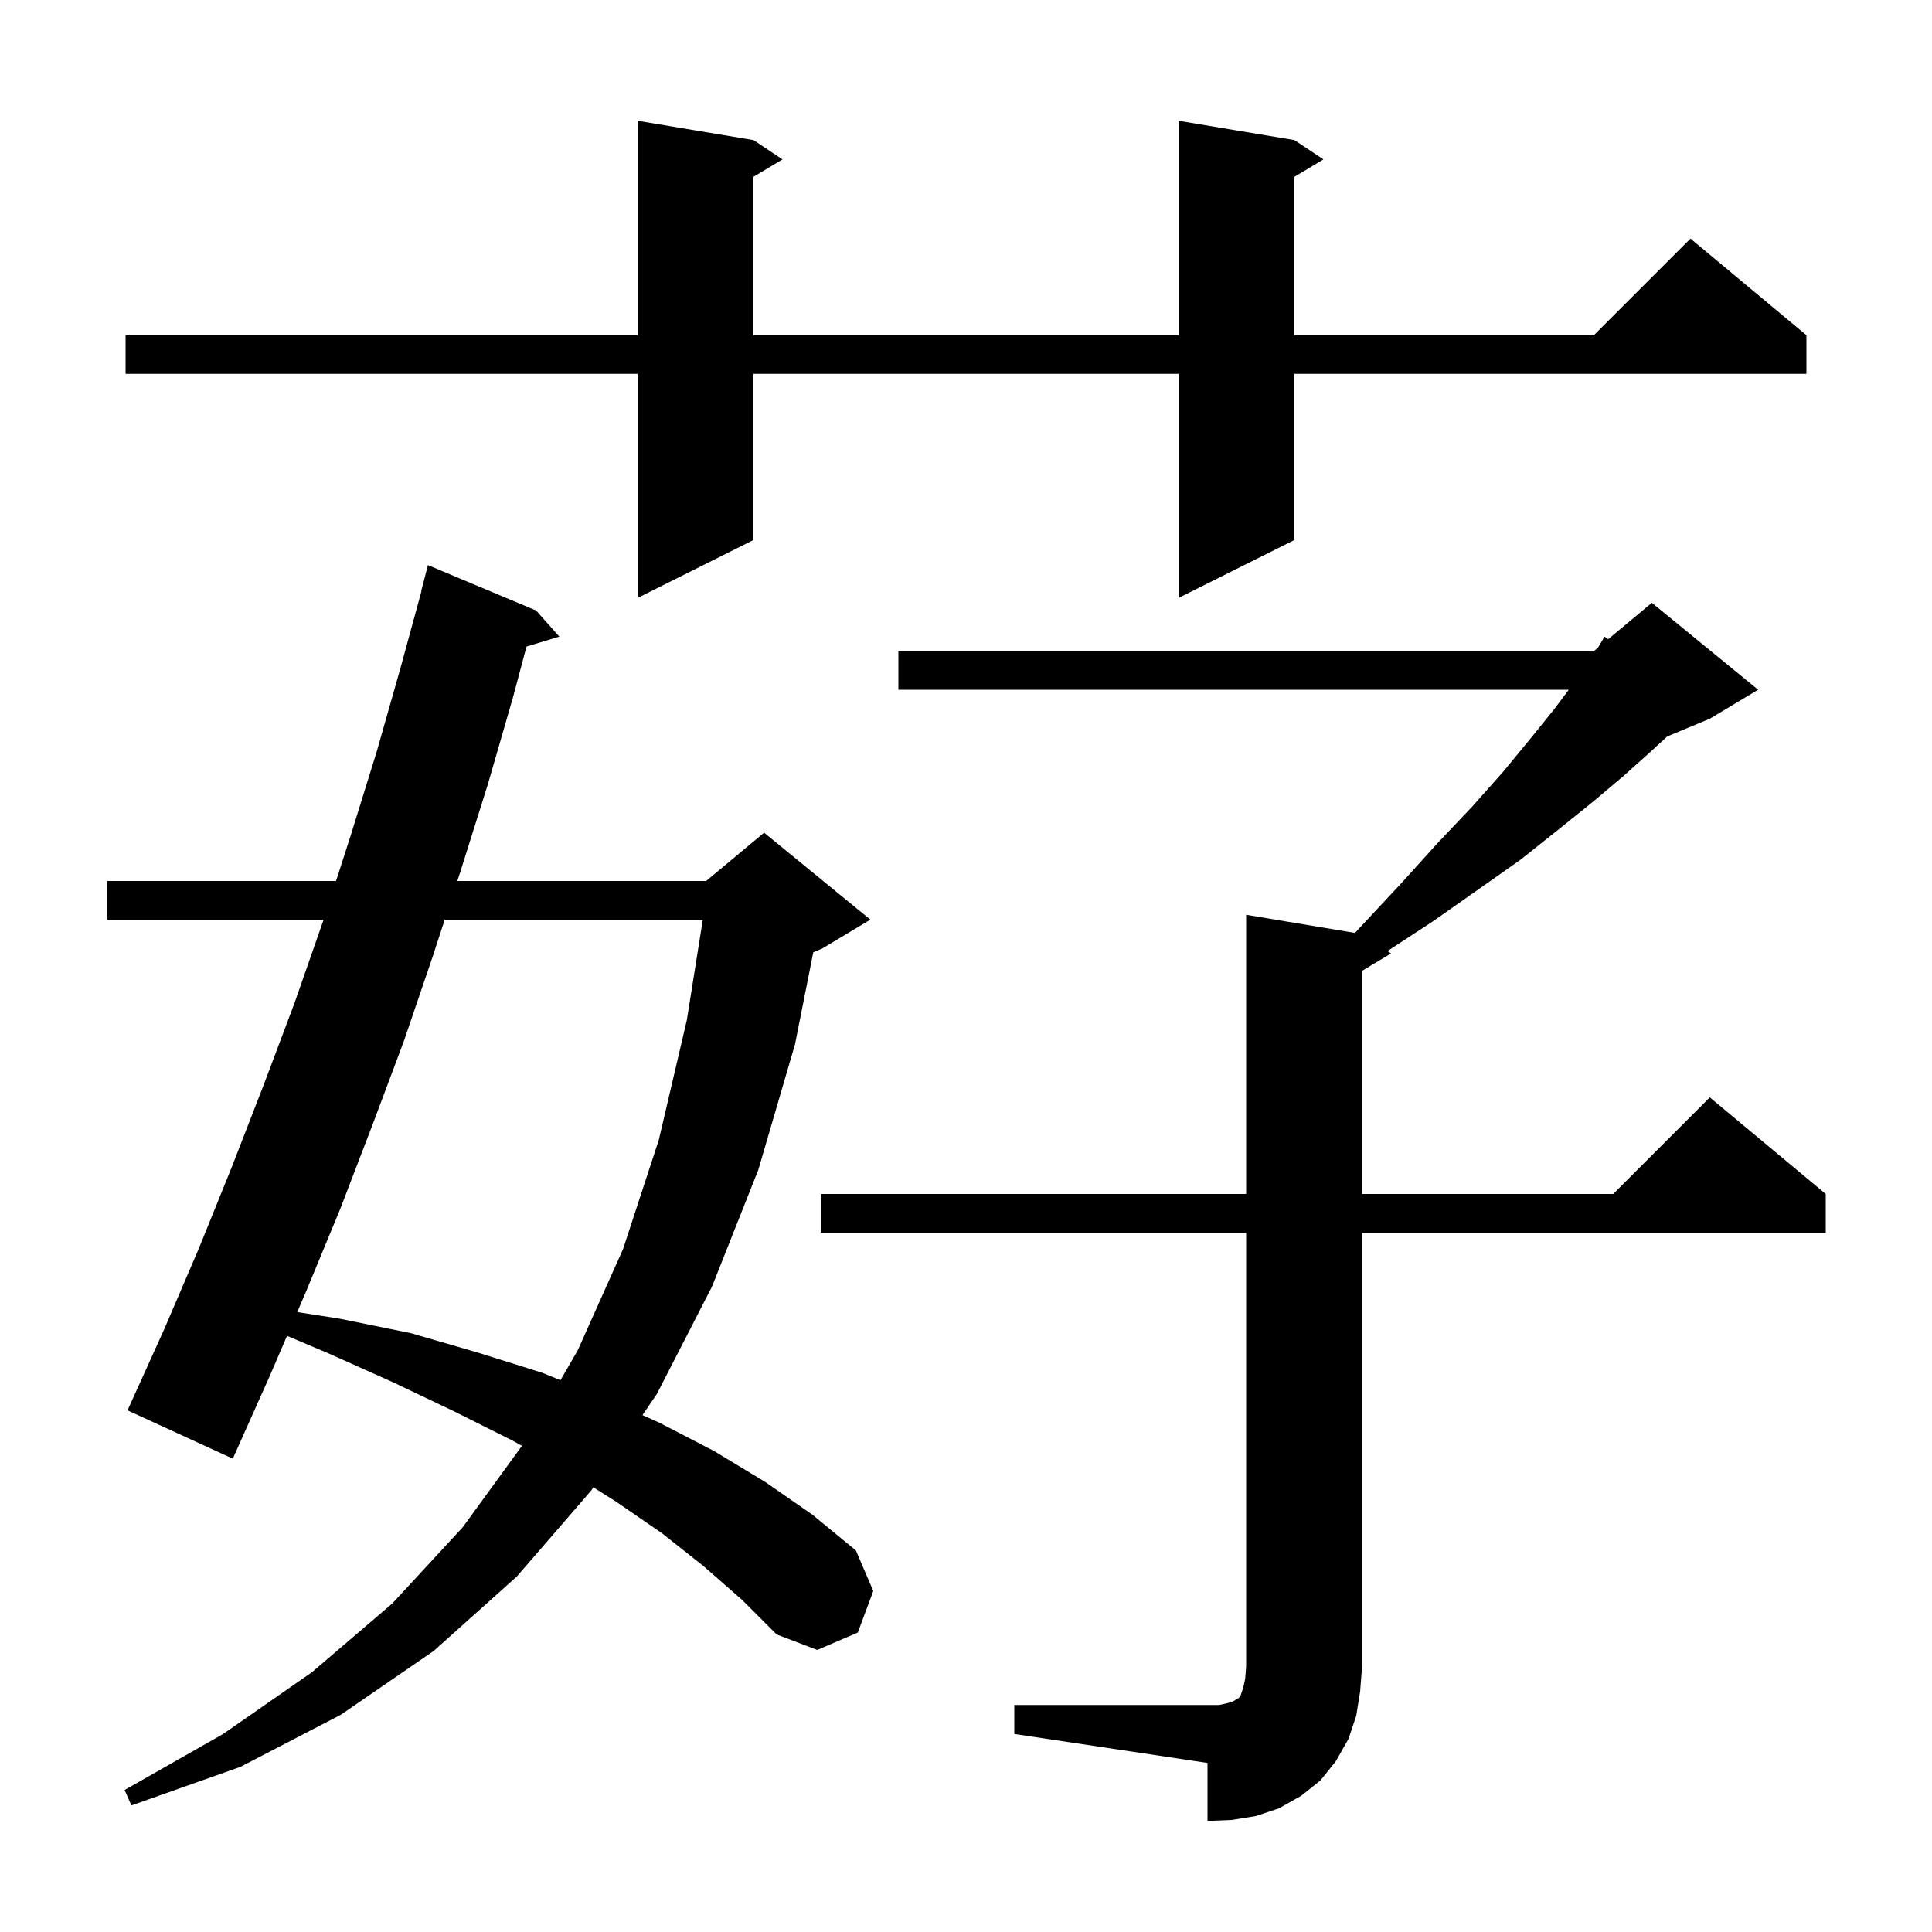 <svg xmlns="http://www.w3.org/2000/svg" xmlns:xlink="http://www.w3.org/1999/xlink" version="1.1" baseProfile="full" viewBox="0 0 200 200" width="200" height="200">
<g fill="black">
<path d="M 105.0 176.5 L 126.2 176.5 L 127.1 176.3 L 127.7 176.1 L 128.0 175.9 L 128.2 175.8 L 128.4 175.6 L 128.7 174.7 L 128.9 173.8 L 129.0 172.5 L 129.0 127.6 L 85.0 127.6 L 85.0 123.6 L 129.0 123.6 L 129.0 94.7 L 140.27 96.578 L 140.8 96.0 L 145.0 91.5 L 148.8 87.3 L 152.4 83.5 L 155.6 79.9 L 158.4 76.5 L 160.9 73.4 L 162.4 71.4 L 93.0 71.4 L 93.0 67.4 L 165.0 67.4 L 165.421 67.049 L 166.1 65.9 L 166.475 66.171 L 171.0 62.4 L 182.0 71.4 L 177.0 74.4 L 172.58 76.242 L 171.0 77.7 L 168.1 80.3 L 164.9 83.0 L 161.3 85.9 L 157.4 89.0 L 153.0 92.1 L 148.3 95.4 L 143.63 98.453 L 144.0 98.7 L 141.0 100.5 L 141.0 123.6 L 167.0 123.6 L 177.0 113.6 L 189.0 123.6 L 189.0 127.6 L 141.0 127.6 L 141.0 172.5 L 140.8 175.1 L 140.4 177.6 L 139.6 180.0 L 138.3 182.3 L 136.7 184.3 L 134.7 185.9 L 132.4 187.2 L 130.0 188.0 L 127.5 188.4 L 125.0 188.5 L 125.0 182.5 L 105.0 179.5 Z M 72.8 162.1 L 68.5 158.7 L 63.7 155.4 L 61.423 153.972 L 61.2 154.3 L 53.5 163.2 L 44.9 170.9 L 35.3 177.5 L 24.9 182.9 L 13.6 186.9 L 12.9 185.3 L 23.1 179.5 L 32.3 173.1 L 40.6 166.0 L 47.9 158.1 L 54.031 149.67 L 53.0 149.1 L 47.0 146.1 L 40.7 143.1 L 34.0 140.1 L 29.712 138.288 L 27.9 142.5 L 24.1 151.0 L 13.2 146.0 L 17.0 137.6 L 20.6 129.2 L 24.0 120.8 L 27.3 112.3 L 30.5 103.8 L 33.5 95.2 L 11.1 95.2 L 11.1 91.2 L 34.787 91.2 L 36.3 86.5 L 39.0 77.8 L 41.5 69.0 L 43.626 61.204 L 43.6 61.2 L 44.3 58.5 L 55.5 63.2 L 57.9 65.9 L 54.505 66.931 L 53.1 72.2 L 50.5 81.2 L 47.7 90.1 L 47.342 91.2 L 73.1 91.2 L 79.1 86.2 L 90.1 95.2 L 85.1 98.2 L 84.191 98.579 L 82.3 108.1 L 78.5 121.1 L 73.7 133.2 L 68.0 144.3 L 66.508 146.494 L 68.3 147.3 L 73.9 150.2 L 79.2 153.4 L 84.1 156.8 L 88.6 160.5 L 90.4 164.7 L 88.8 169.0 L 84.6 170.8 L 80.4 169.2 L 76.8 165.6 Z M 46.038 95.2 L 44.8 99.0 L 41.8 107.8 L 38.5 116.6 L 35.2 125.2 L 31.6 133.9 L 30.772 135.825 L 35.1 136.5 L 42.5 138.0 L 49.4 140.0 L 56.1 142.1 L 58.02 142.874 L 59.8 139.8 L 64.5 129.3 L 68.2 118.0 L 71.1 105.6 L 72.755 95.2 Z M 134.0 14.5 L 137.0 16.5 L 134.0 18.3 L 134.0 34.7 L 165.0 34.7 L 175.0 24.7 L 187.0 34.7 L 187.0 38.7 L 134.0 38.7 L 134.0 55.9 L 122.0 61.9 L 122.0 38.7 L 78.0 38.7 L 78.0 55.9 L 66.0 61.9 L 66.0 38.7 L 13.0 38.7 L 13.0 34.7 L 66.0 34.7 L 66.0 12.5 L 78.0 14.5 L 81.0 16.5 L 78.0 18.3 L 78.0 34.7 L 122.0 34.7 L 122.0 12.5 Z " />
</g>
</svg>
